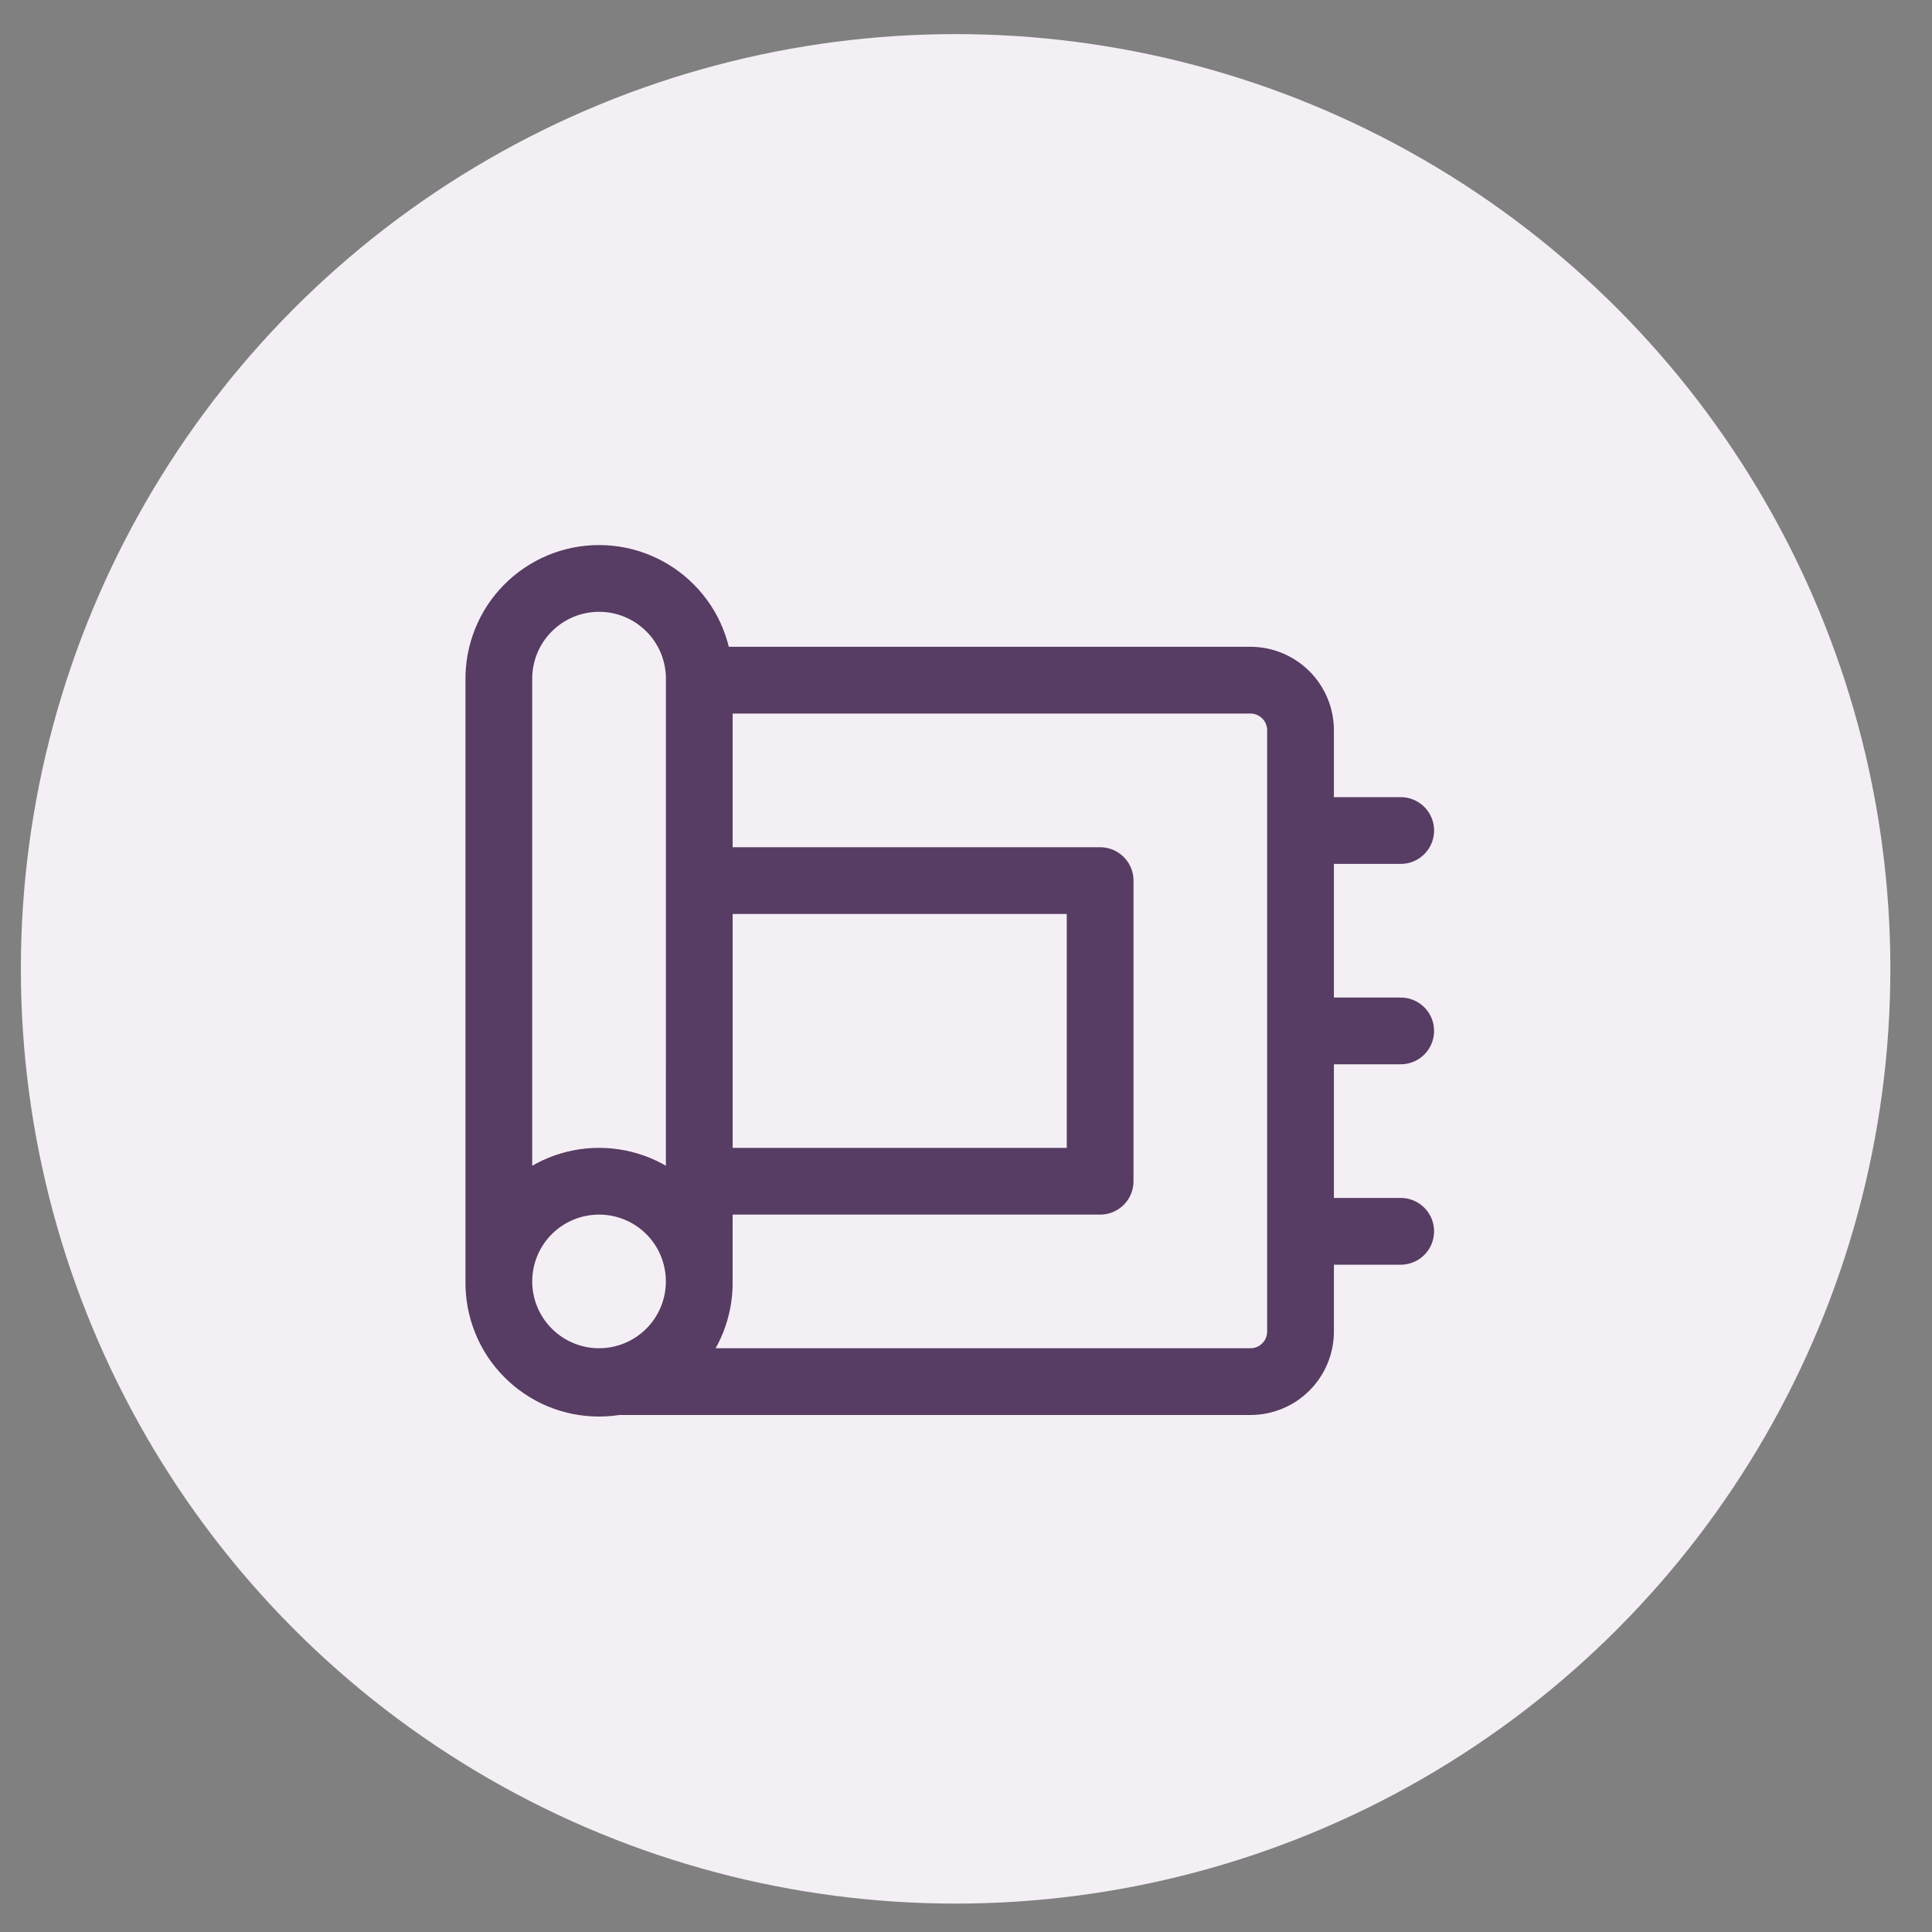 <svg width="40" height="40" viewBox="0 0 40 40" fill="none" xmlns="http://www.w3.org/2000/svg">
<rect x="0" y="0" width="40" height="40" fill="#808080" stroke="none"/>
<circle cx="19.785" cy="20.059" r="19.353" fill="#F4EFF5"/>
<path d="M12.403 28.605H25.889C26.025 28.605 26.16 28.578 26.286 28.526C26.412 28.474 26.526 28.398 26.622 28.301C26.718 28.205 26.795 28.091 26.847 27.965C26.899 27.839 26.926 27.704 26.926 27.568V15.12C26.926 14.845 26.817 14.581 26.622 14.386C26.427 14.192 26.164 14.082 25.889 14.082H14.478M14.478 14.082L14.477 26.531M14.478 14.082C14.482 13.807 14.431 13.534 14.329 13.279C14.227 13.023 14.075 12.791 13.881 12.595C13.688 12.399 13.458 12.243 13.204 12.137C12.951 12.03 12.678 11.976 12.403 11.976C12.128 11.976 11.855 12.03 11.601 12.137C11.348 12.243 11.118 12.399 10.925 12.595C10.731 12.791 10.579 13.023 10.477 13.279C10.375 13.534 10.324 13.807 10.328 14.083V26.531M29 25.493H26.925M14.477 26.531C14.482 26.806 14.431 27.079 14.329 27.334C14.227 27.59 14.075 27.822 13.881 28.018C13.688 28.215 13.458 28.37 13.204 28.477C12.951 28.583 12.678 28.637 12.403 28.637C12.128 28.637 11.855 28.583 11.601 28.477C11.348 28.37 11.118 28.215 10.925 28.018C10.731 27.822 10.579 27.59 10.477 27.334C10.375 27.079 10.324 26.806 10.328 26.531M14.477 26.531C14.477 27.081 14.259 27.608 13.87 27.997C13.481 28.386 12.953 28.605 12.403 28.605C11.853 28.605 11.325 28.386 10.936 27.997C10.547 27.608 10.328 27.081 10.328 26.531M14.477 26.531C14.477 25.98 14.259 25.452 13.87 25.063C13.481 24.674 12.953 24.456 12.403 24.456C11.853 24.456 11.325 24.674 10.936 25.063C10.547 25.452 10.328 25.98 10.328 26.531M29 17.195H26.925M29 21.344H26.925M14.478 24.456H22.777V18.232H14.478V24.456Z" stroke="#573C63" stroke-width="1.382" stroke-linecap="round" stroke-linejoin="round"/>
</svg>
